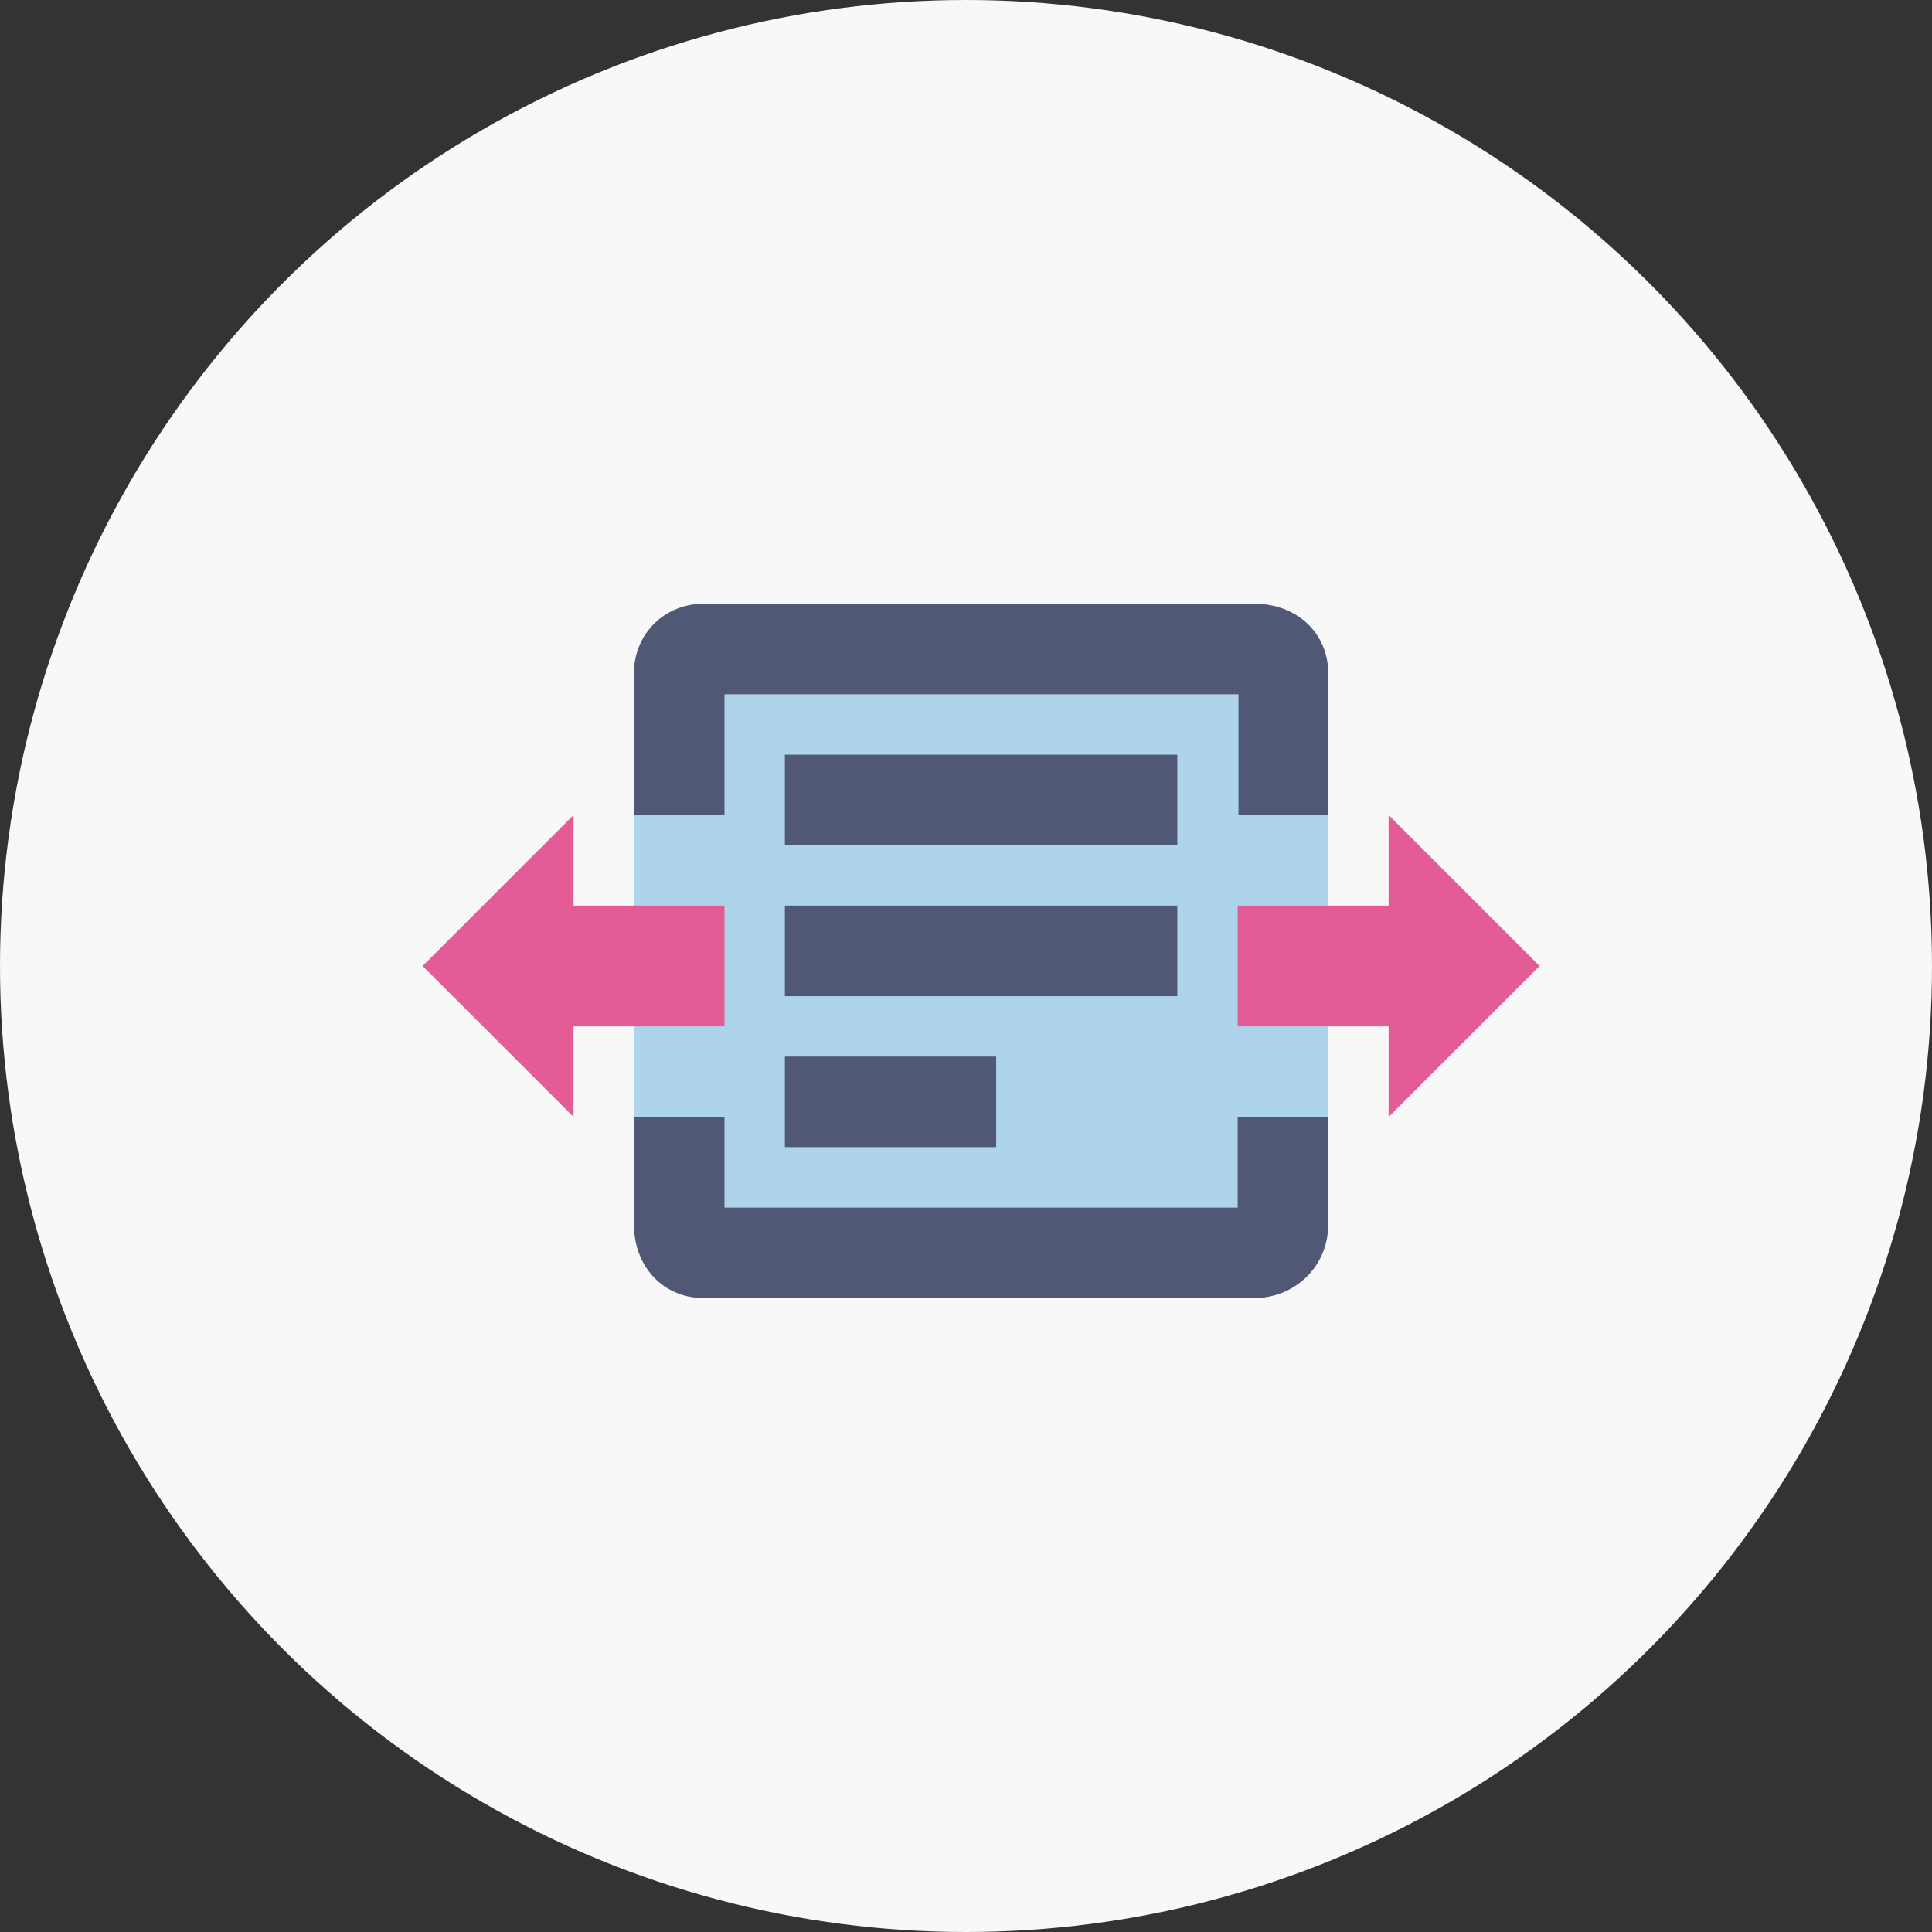 <svg width="64" height="64" viewBox="0 0 64 64" fill="none" xmlns="http://www.w3.org/2000/svg">
<rect x="0" y="0" width="64" height="64" fill="#333333" stroke="none"/>
<circle cx="32" cy="32" r="32" fill="#F8F8F9"/>
<rect x="21" y="23" width="23" height="17" fill="#ADD4EA"/>
<path d="M41 40H24V37H21V40.556C21 41.994 22.006 43 23.3 43H41.556C42.85 43 44 41.994 44 40.556V37H41V40ZM41.556 20H23.3C22.006 20 21 21.006 21 22.3V27H24V23H41.026V27H44V22.3C44 21.006 42.994 20 41.556 20Z" fill="#505876"/>
<path d="M39 25H26V28H39V25Z" fill="#505876"/>
<path d="M39 30H26V33H39V30Z" fill="#505876"/>
<path d="M33 35H26V38H33V35Z" fill="#505876"/>
<path d="M16.5 29.5L14 32L16.5 34.5L19 37L19 34L24 34L24 30L19 30L19 27L16.5 29.5Z" fill="#E45C96"/>
<path d="M41 34L46 34L46 37L48.5 34.5L51 32L46 27L46 30L41 30L41 34Z" fill="#E45C96"/>
</svg>
